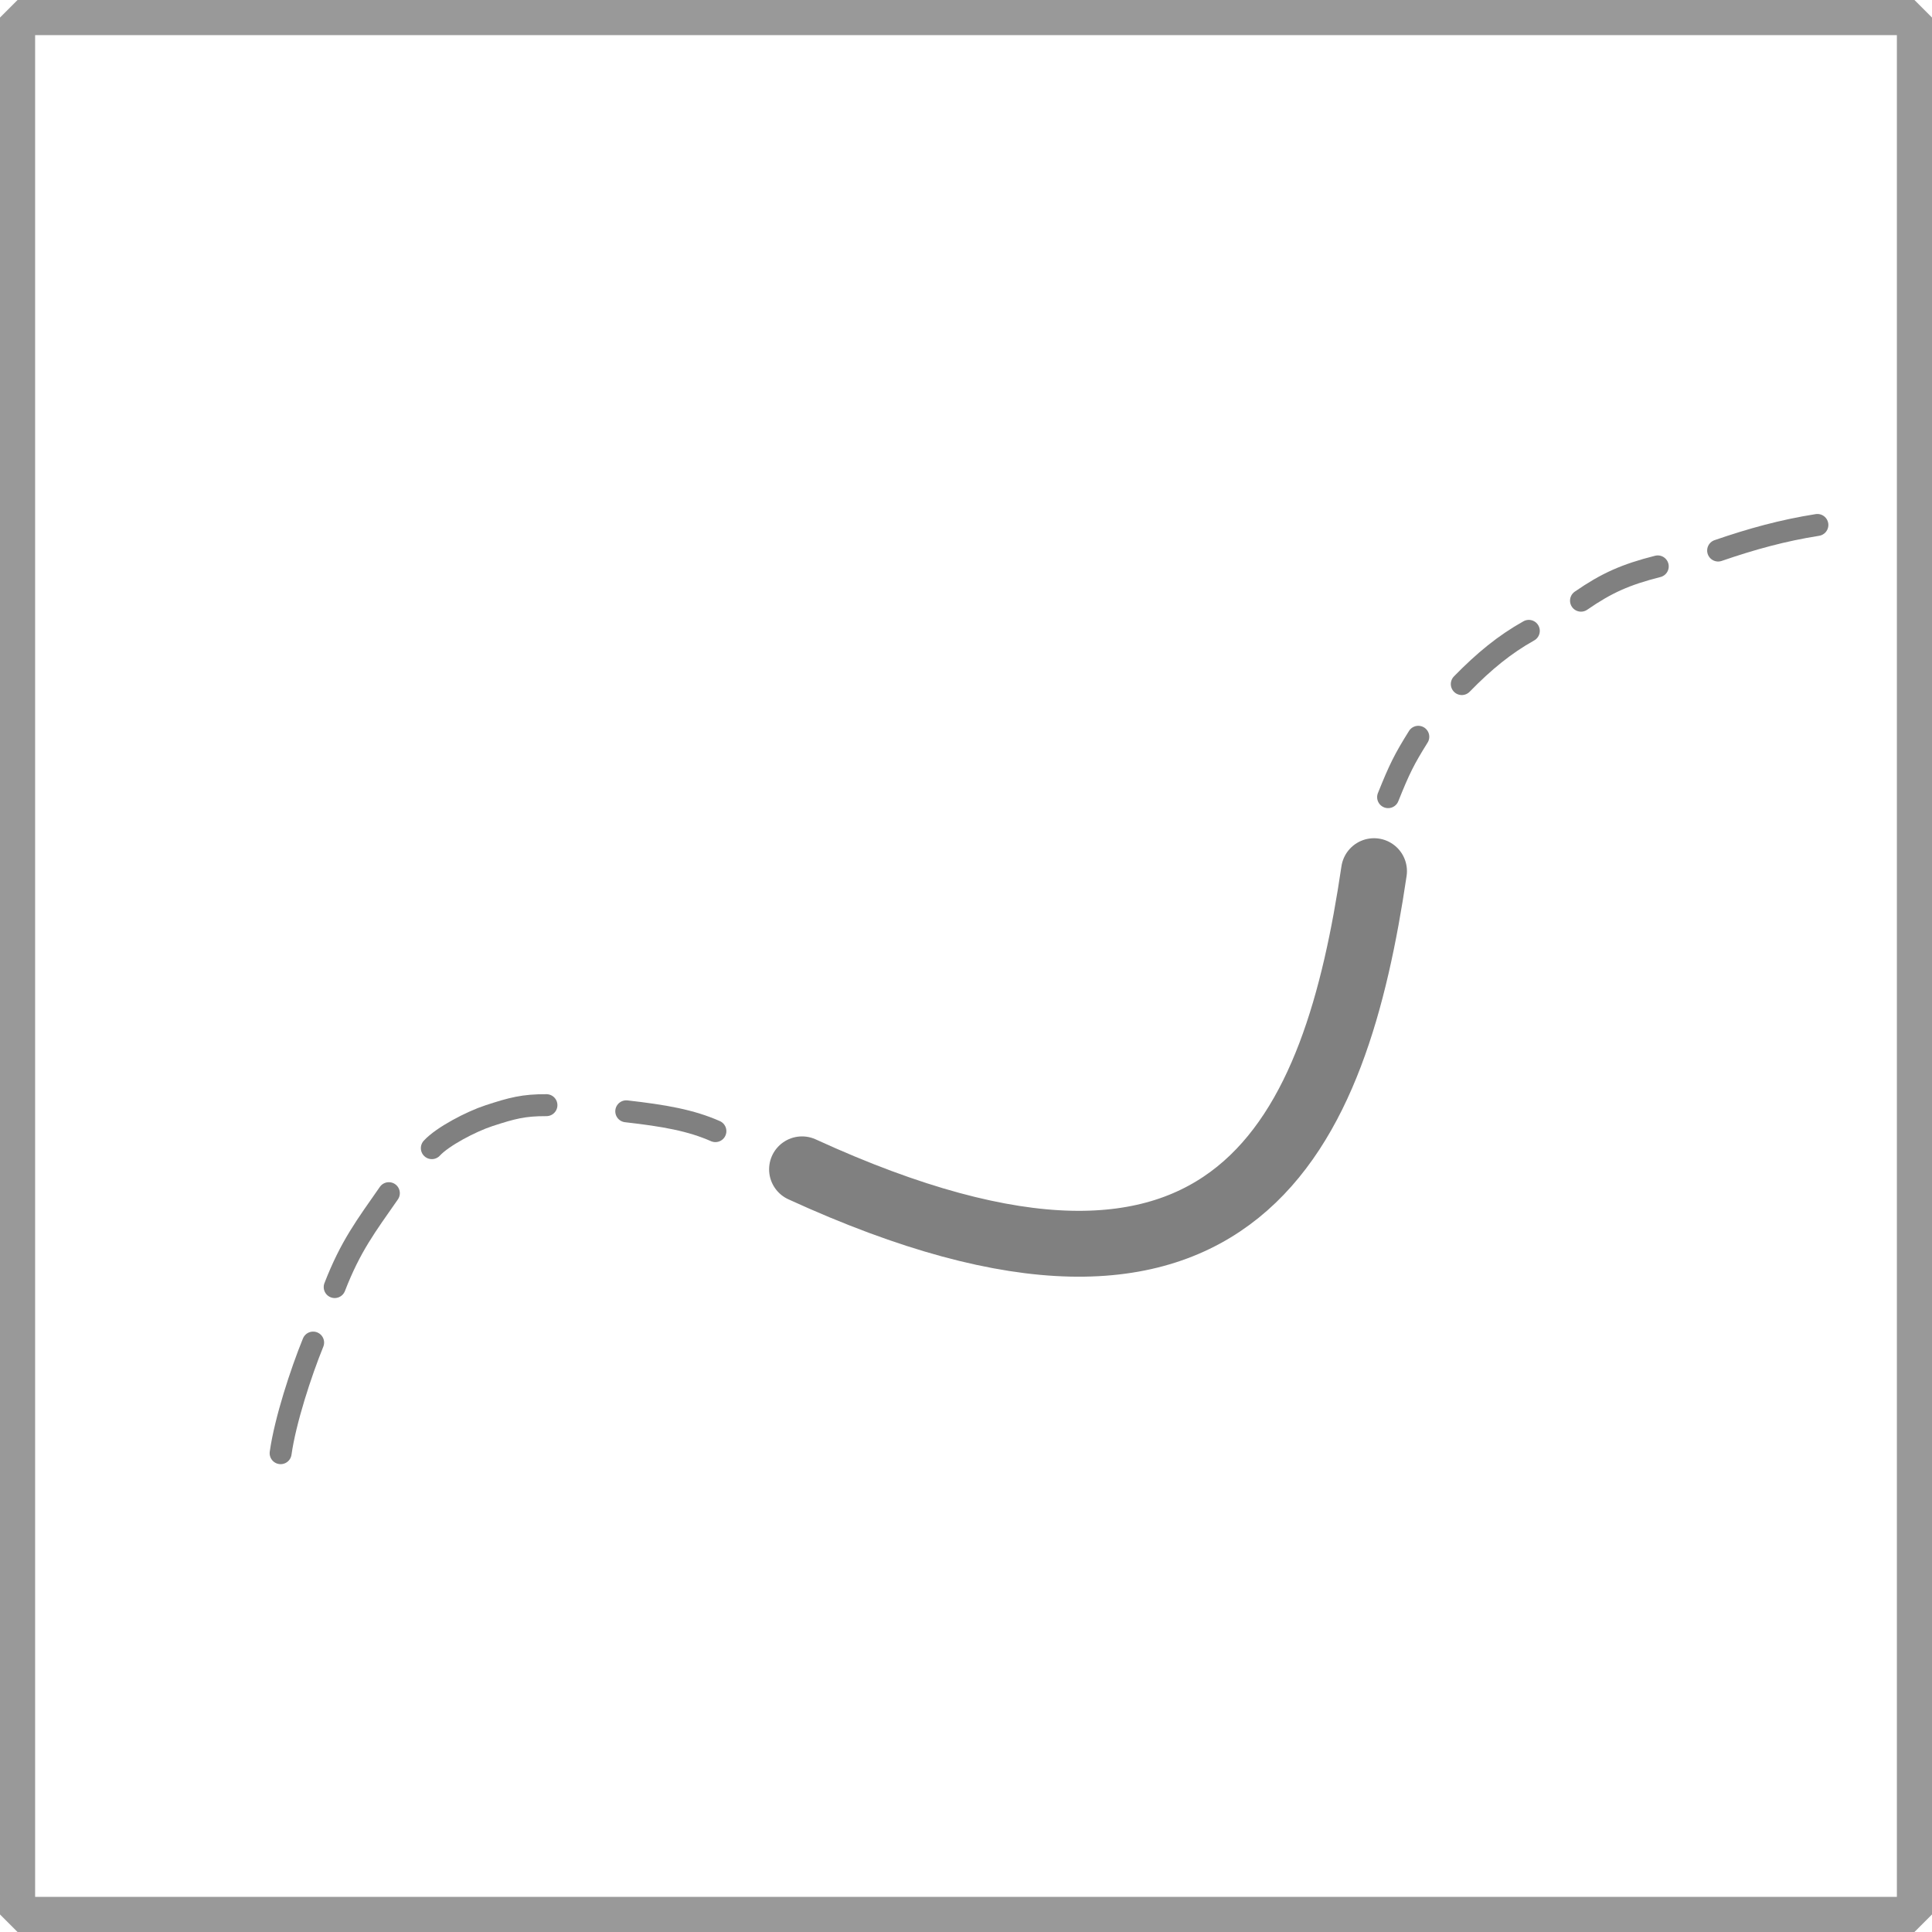 <?xml version="1.0" encoding="UTF-8" standalone="no"?>
<svg
   xmlns:dc="http://purl.org/dc/elements/1.1/"
   xmlns:cc="http://creativecommons.org/ns#"
   xmlns:rdf="http://www.w3.org/1999/02/22-rdf-syntax-ns#"
   xmlns:svg="http://www.w3.org/2000/svg"
   xmlns="http://www.w3.org/2000/svg"
   xmlns:sodipodi="http://sodipodi.sourceforge.net/DTD/sodipodi-0.dtd"
   xmlns:inkscape="http://www.inkscape.org/namespaces/inkscape"
   id="svg143"
   version="1.1"
   viewBox="0 0 440 440"
   height="440"
   width="440"
   sodipodi:docname="anim.svg"
   inkscape:version="0.92.2 (5c3e80d, 2017-08-06)">
  <sodipodi:namedview
     pagecolor="#ffffff"
     bordercolor="#666666"
     borderopacity="1"
     objecttolerance="10"
     gridtolerance="10"
     guidetolerance="10"
     inkscape:pageopacity="0"
     inkscape:pageshadow="2"
     inkscape:window-width="1680"
     inkscape:window-height="987"
     id="namedview11"
     showgrid="false"
     inkscape:zoom="3.034131"
     inkscape:cx="217.58438"
     inkscape:cy="180.23755"
     inkscape:window-x="-8"
     inkscape:window-y="-8"
     inkscape:window-maximized="1"
     inkscape:current-layer="svg143" />
  <defs
     id="defs147" />
  <title
     id="title135">path</title>
  <g
     data-name="Calque 2"
     id="61667ffc-c718-401c-b865-c758aae0eab7">
    <g
       data-name="Calque 1"
       id="f6e28828-57bc-48ff-aada-65e733b98052">
      <rect
         id="rect137"
         style="fill: none;stroke: #999;stroke-linecap: round;stroke-linejoin: bevel;stroke-width: 8px"
         height="432"
         width="432"
         y="4"
         x="4" />
    </g>
  </g>
  <path
     style="fill:none;stroke:#808080;stroke-width:5;stroke-linecap:round;stroke-linejoin:miter;stroke-miterlimit:4;stroke-dasharray:none;stroke-opacity:1"
     d="m 63.911,330.952 c 1.049,-7.446 4.646,-18.424 7.403,-25.189"
     id="path12"
     inkscape:connector-curvature="0"
     sodipodi:nodetypes="cc" />
  <path
     style="fill:none;stroke:#808080;stroke-width:5;stroke-linecap:round;stroke-linejoin:miter;stroke-miterlimit:4;stroke-dasharray:none;stroke-opacity:1"
     d="m 76.224,293.121 c 3.628,-9.349 7.11,-13.873 12.335,-21.384"
     id="path14"
     inkscape:connector-curvature="0"
     sodipodi:nodetypes="cc" />
  <path
     style="fill:none;stroke:#808080;stroke-width:5;stroke-linecap:round;stroke-linejoin:miter;stroke-miterlimit:4;stroke-dasharray:none;stroke-opacity:1"
     d="m 98.347,261.483 c 2.423,-2.642 8.922,-6.052 13.015,-7.392 5.267,-1.724 7.892,-2.418 13.087,-2.397"
     id="path16"
     inkscape:connector-curvature="0"
     sodipodi:nodetypes="csc" />
  <path
     style="fill:none;stroke:#808080;stroke-width:5;stroke-linecap:round;stroke-linejoin:miter;stroke-miterlimit:4;stroke-dasharray:none;stroke-opacity:1"
     d="m 142.627,253.093 c 8.691,0.987 14.707,2.047 20.301,4.515"
     id="path18"
     inkscape:connector-curvature="0"
     sodipodi:nodetypes="cc" />
  <path
     style="fill:none;stroke:#808080;stroke-width:15;stroke-linecap:round;stroke-linejoin:miter;stroke-miterlimit:4;stroke-dasharray:none;stroke-opacity:1"
     d="m 182.658,266.308 c 99.73,45.714 121.582,-9.202 130.266,-67.909"
     id="path22"
     inkscape:connector-curvature="0"
     sodipodi:nodetypes="cc" />
  <path
     style="fill:none;stroke:#808080;stroke-width:5;stroke-linecap:round;stroke-linejoin:miter;stroke-miterlimit:4;stroke-dasharray:none;stroke-opacity:1"
     d="m 316.133,181.547 c 2.583,-6.427 3.639,-8.572 6.875,-13.75"
     id="path24"
     inkscape:connector-curvature="0"
     sodipodi:nodetypes="cc" />
  <path
     style="fill:none;stroke:#808080;stroke-width:5;stroke-linecap:round;stroke-linejoin:miter;stroke-miterlimit:4;stroke-dasharray:none;stroke-opacity:1"
     d="m 332.913,155.794 c 5.099,-5.22 9.742,-9.026 15.265,-12.119"
     id="path26"
     inkscape:connector-curvature="0"
     sodipodi:nodetypes="cc" />
  <path
     style="fill:none;stroke:#808080;stroke-width:5;stroke-linecap:round;stroke-linejoin:miter;stroke-miterlimit:4;stroke-dasharray:none;stroke-opacity:1"
     d="m 360.064,136.801 c 5.855,-4.042 10.153,-5.954 17.479,-7.807"
     id="path28"
     inkscape:connector-curvature="0"
     sodipodi:nodetypes="cc" />
  <path
     style="fill:none;stroke:#808080;stroke-width:5;stroke-linecap:round;stroke-linejoin:miter;stroke-miterlimit:4;stroke-dasharray:none;stroke-opacity:1"
     d="m 391.292,125.381 c 7.66,-2.634 14.69,-4.573 22.606,-5.826"
     id="path30"
     inkscape:connector-curvature="0"
     sodipodi:nodetypes="cc" />
</svg>
